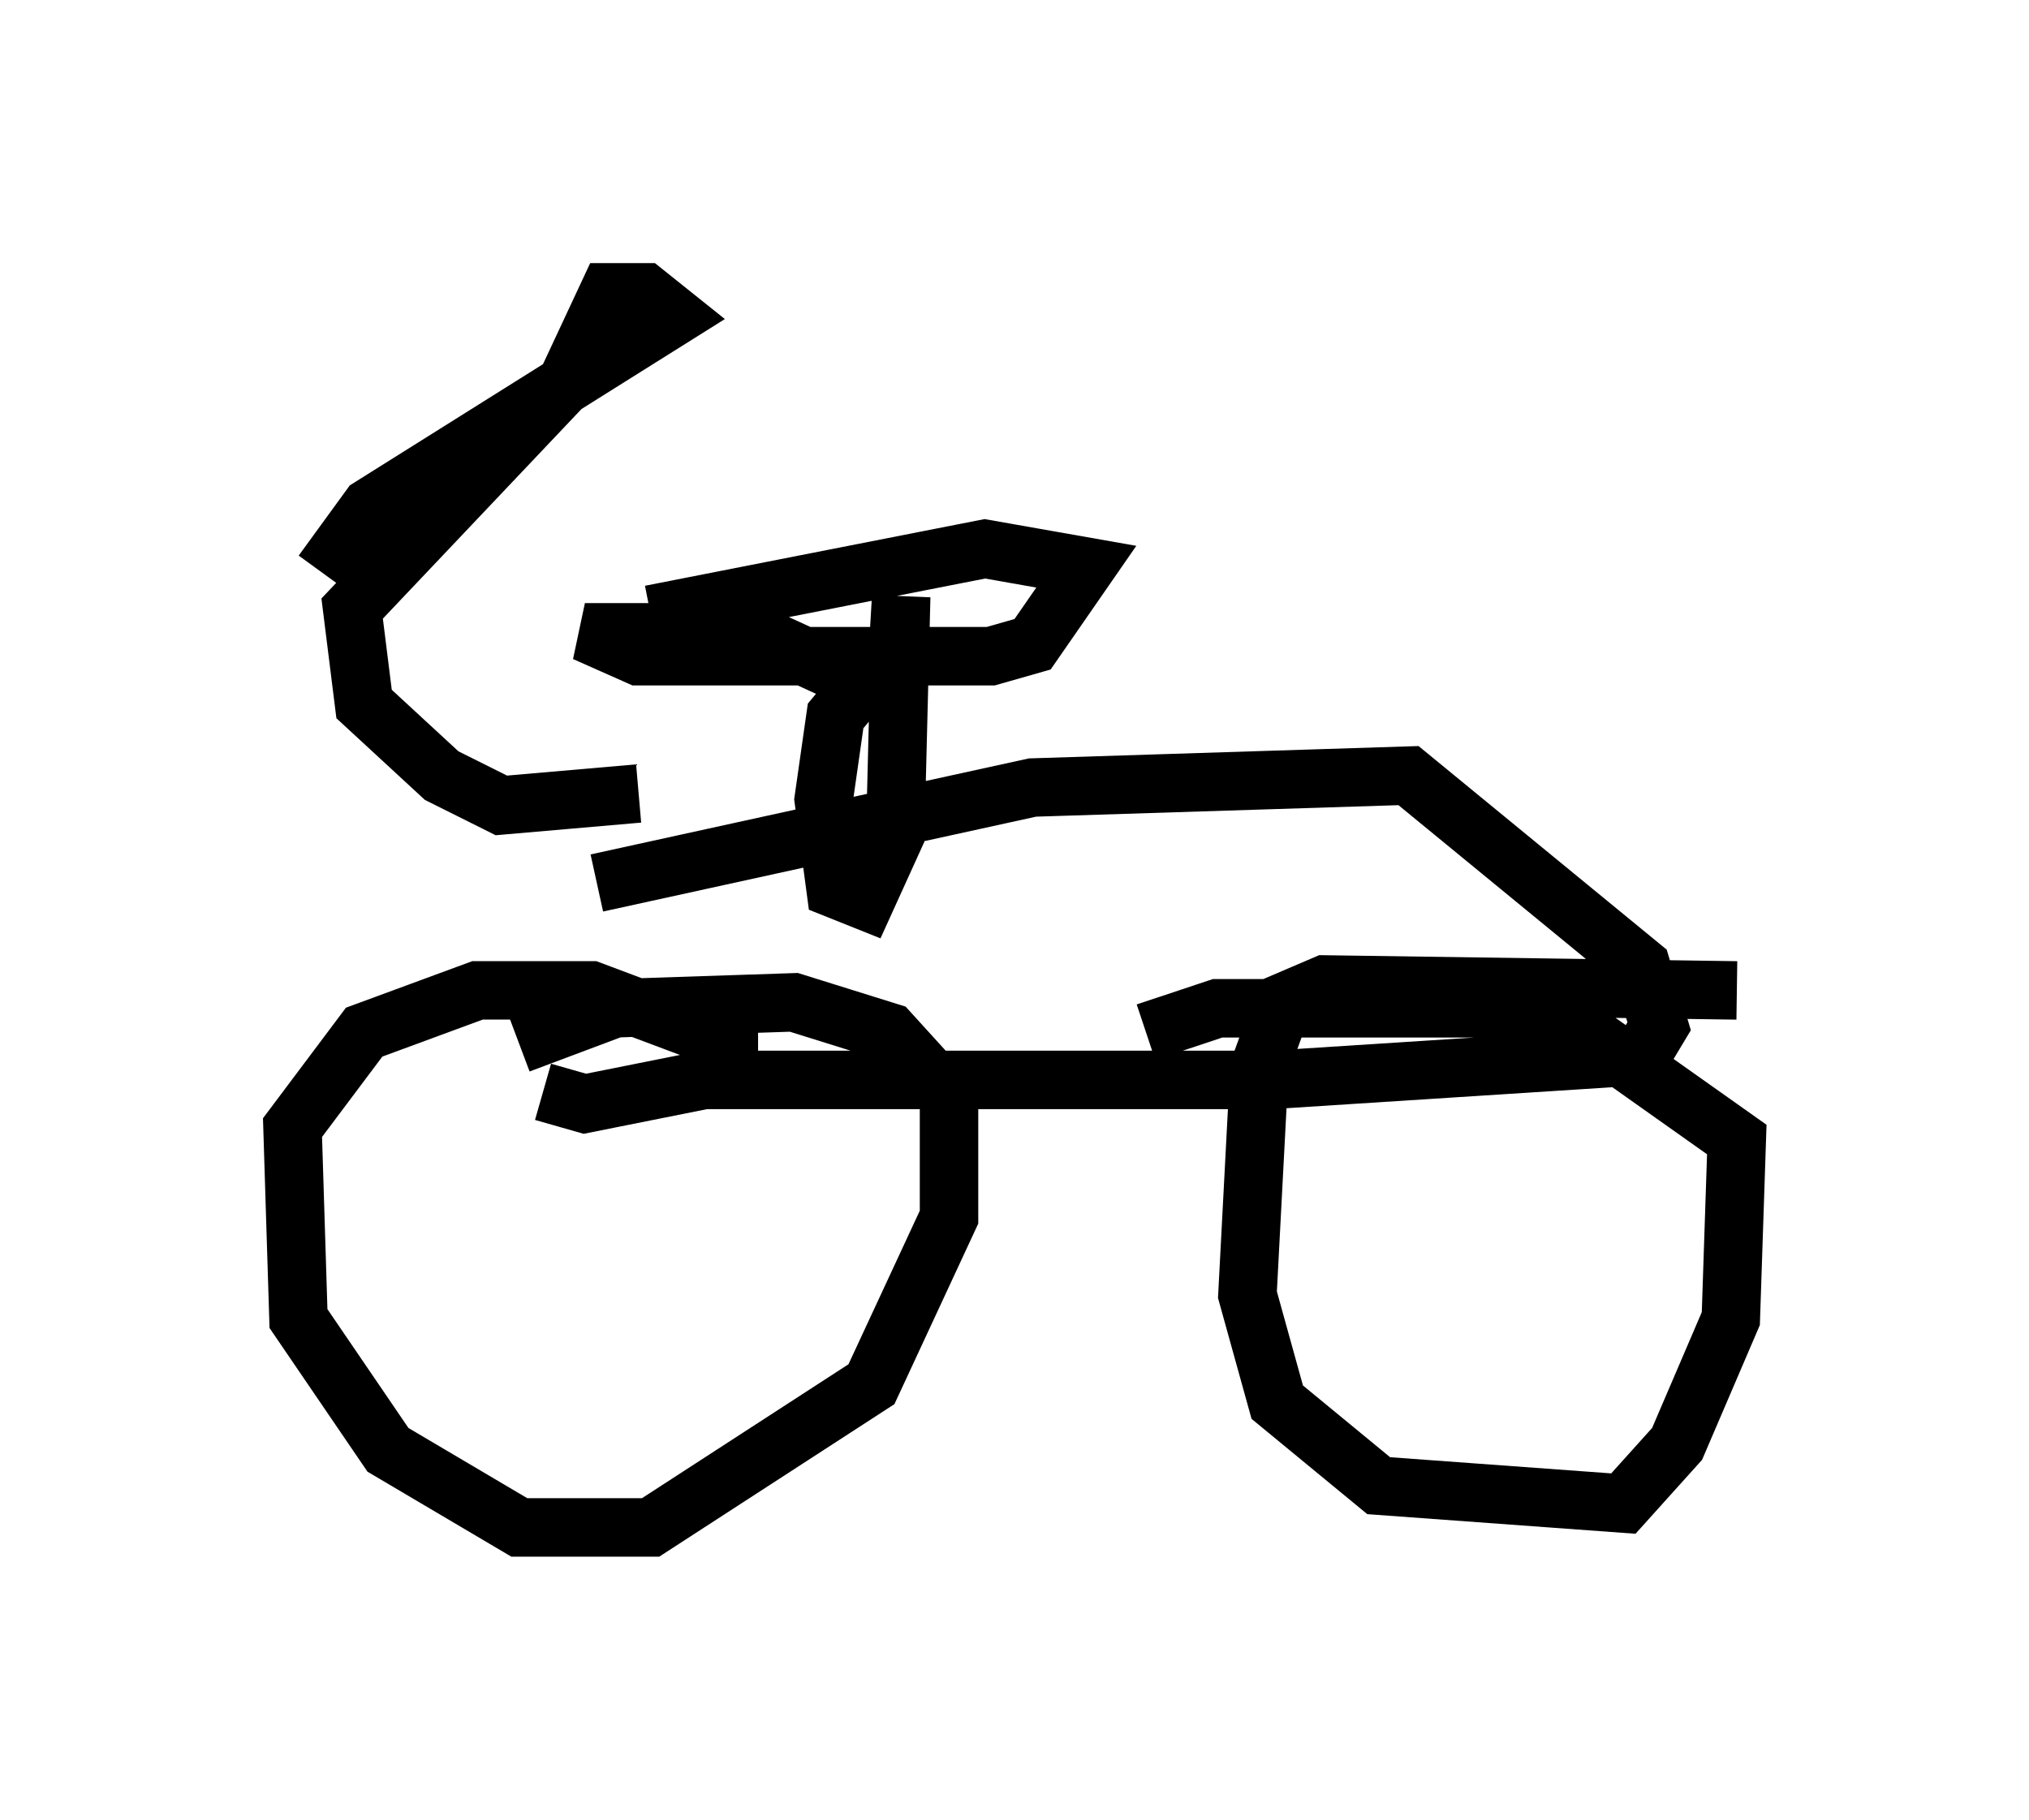 <?xml version="1.0" encoding="utf-8" ?>
<svg baseProfile="full" height="31.131" version="1.1" width="34.704" xmlns="http://www.w3.org/2000/svg" xmlns:ev="http://www.w3.org/2001/xml-events" xmlns:xlink="http://www.w3.org/1999/xlink"><defs /><rect fill="white" height="31.131" width="34.704" x="0" y="0" /><path d="M13.065, 12.35 m-3.777, 6.329 l0.715, 0.204 2.042, -0.408 l9.698, 0.0 6.329, -0.408 l0.306, -0.51 -0.306, -1.021 l-3.981, -3.267 -6.431, 0.204 l-7.452, 1.633 m4.594, -3.471 l-0.51, 0.613 -0.204, 1.429 l0.204, 1.531 0.51, 0.204 l0.51, -1.123 0.102, -4.083 l-0.102, 1.735 -2.45, -1.123 l-2.858, 0.0 0.919, 0.408 l6.023, 0.0 0.715, -0.204 l0.919, -1.327 -1.735, -0.306 l-5.717, 1.123 m1.838, 7.044 l-1.225, 0.0 -1.633, -0.613 l-1.94, 0.0 -1.94, 0.715 l-1.225, 1.633 0.102, 3.267 l1.531, 2.246 2.246, 1.327 l2.246, 0.0 3.777, -2.45 l1.327, -2.858 0.0, -2.042 l-1.021, -1.123 -1.633, -0.51 l-3.063, 0.102 -1.633, 0.613 m20.825, -0.919 l-7.044, -0.102 -0.715, 0.306 l-0.408, 1.123 -0.204, 3.879 l0.51, 1.838 1.735, 1.429 l4.185, 0.306 0.919, -1.021 l0.919, -2.144 0.102, -3.063 l-2.45, -1.735 -1.429, -0.51 l-5.002, 0.0 -1.225, 0.408 m-8.677, -4.083 l-2.348, 0.204 -1.021, -0.51 l-1.327, -1.225 -0.204, -1.633 l3.675, -3.879 0.715, -1.531 l0.613, 0.0 0.51, 0.408 l-5.206, 3.267 -0.817, 1.123 " fill="none" stroke="black" stroke-width="1" /></svg>